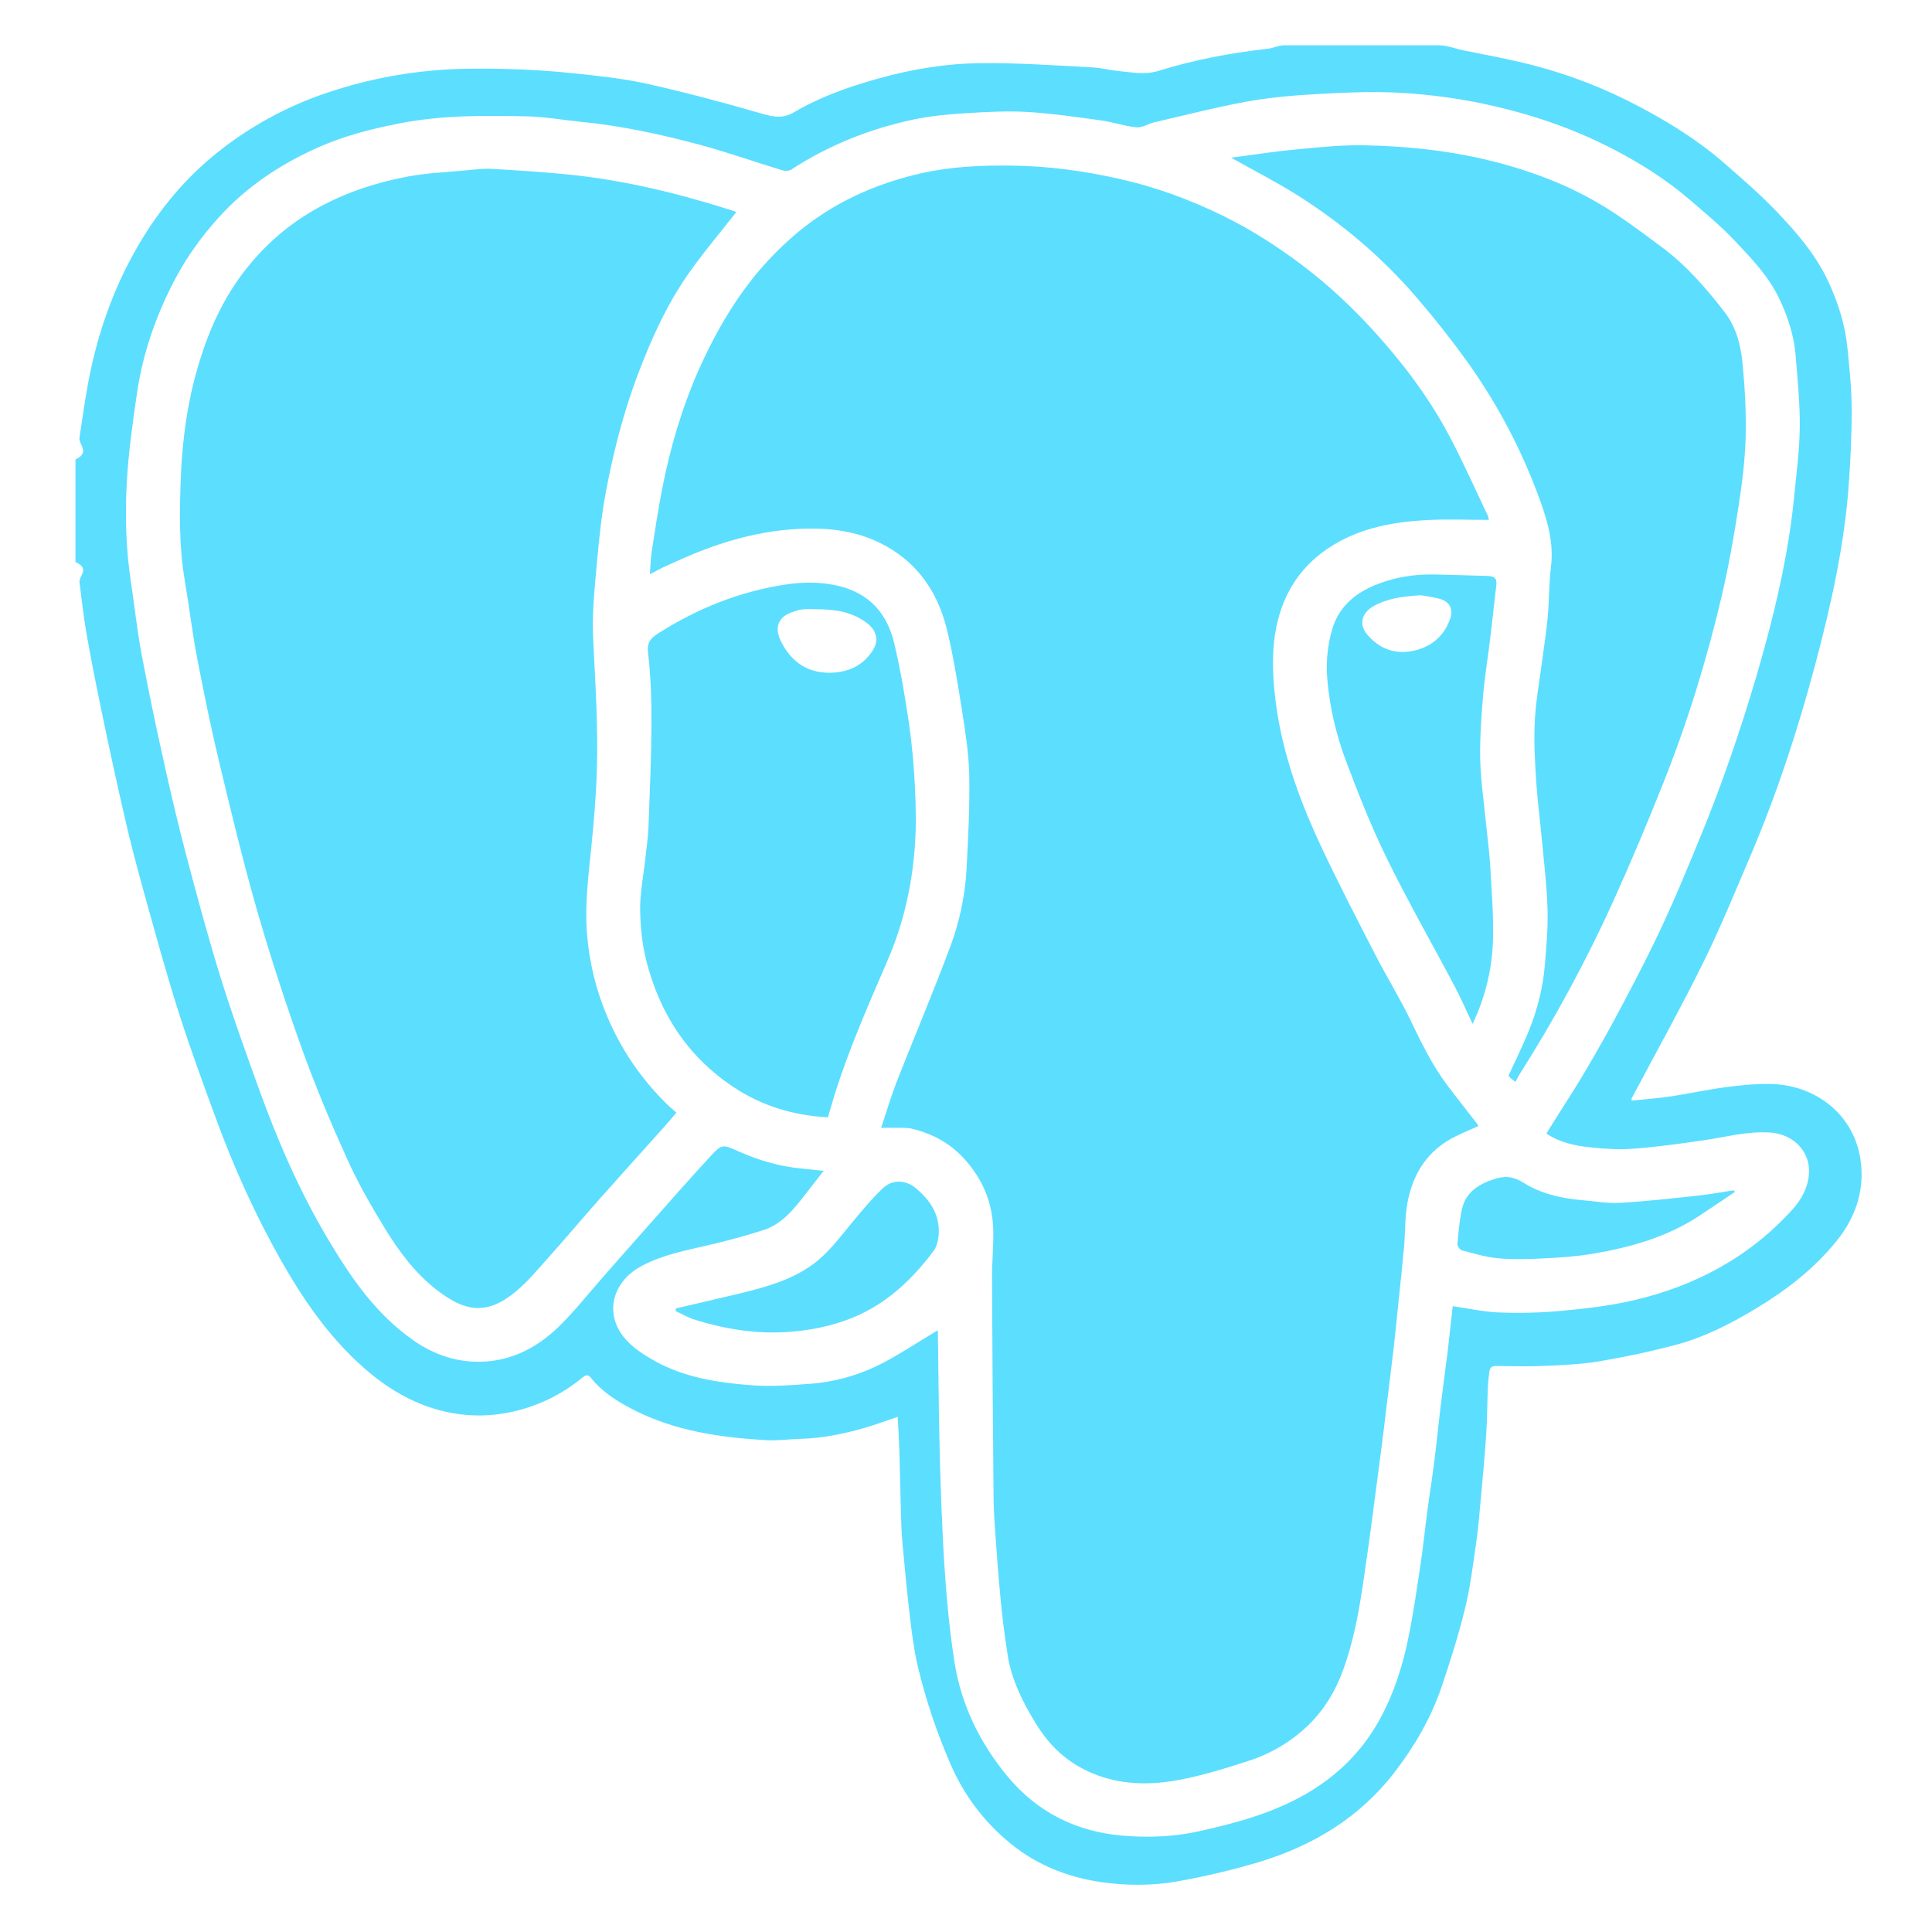 <svg width="32" height="32" viewBox="0 0 32 32" fill="none" xmlns="http://www.w3.org/2000/svg">
<path fill-rule="evenodd" clip-rule="evenodd" d="M30.814 19.196C30.702 18.466 30.089 17.989 29.377 17.956C29.119 17.945 28.857 17.972 28.599 18.005C28.288 18.044 27.982 18.114 27.672 18.16C27.457 18.192 27.24 18.207 27.026 18.229L27.021 18.201C27.42 17.447 27.837 16.701 28.215 15.935C28.504 15.348 28.752 14.74 29.009 14.137C29.433 13.137 29.771 12.107 30.052 11.059C30.32 10.057 30.55 9.043 30.623 8.003C30.652 7.587 30.672 7.17 30.669 6.754C30.668 6.422 30.632 6.09 30.599 5.759C30.561 5.38 30.447 5.021 30.288 4.675C30.079 4.22 29.755 3.846 29.414 3.491C29.141 3.207 28.841 2.948 28.543 2.689C28.119 2.32 27.641 2.025 27.145 1.763C26.584 1.465 25.989 1.234 25.373 1.076C25 0.981 24.618 0.91 24.24 0.834C24.104 0.807 23.968 0.75 23.832 0.75H21.271C21.179 0.75 21.087 0.798 20.994 0.808C20.381 0.876 19.775 0.992 19.187 1.174C18.967 1.242 18.766 1.2 18.557 1.18C18.397 1.165 18.239 1.123 18.079 1.115C17.468 1.084 16.857 1.039 16.247 1.046C15.662 1.052 15.084 1.148 14.518 1.309C14.044 1.443 13.58 1.607 13.156 1.857C12.974 1.963 12.83 1.943 12.642 1.889C12.01 1.706 11.374 1.535 10.732 1.391C10.332 1.302 9.921 1.258 9.512 1.215C9.121 1.174 8.727 1.149 8.333 1.141C7.949 1.133 7.561 1.133 7.178 1.167C6.569 1.22 5.968 1.347 5.389 1.546C4.748 1.764 4.149 2.091 3.618 2.512C3.076 2.941 2.641 3.464 2.292 4.062C1.923 4.692 1.671 5.368 1.514 6.077C1.429 6.461 1.375 6.856 1.317 7.247C1.299 7.368 1.5 7.489 1.25 7.611V9.309C1.5 9.422 1.302 9.535 1.317 9.648C1.351 9.92 1.382 10.195 1.428 10.465C1.501 10.893 1.587 11.319 1.675 11.744C1.797 12.338 1.926 12.931 2.062 13.522C2.16 13.952 2.273 14.38 2.391 14.805C2.571 15.454 2.749 16.105 2.953 16.747C3.142 17.344 3.359 17.932 3.574 18.52C3.872 19.334 4.228 20.122 4.655 20.877C5.025 21.53 5.448 22.142 6.014 22.645C6.388 22.977 6.804 23.232 7.288 23.36C7.668 23.46 8.055 23.472 8.444 23.392C8.887 23.302 9.302 23.103 9.65 22.814C9.691 22.781 9.735 22.755 9.784 22.817C9.967 23.049 10.213 23.205 10.47 23.339C11.165 23.701 11.921 23.809 12.69 23.854C12.876 23.864 13.064 23.838 13.251 23.832C13.617 23.823 13.972 23.751 14.321 23.65C14.504 23.597 14.682 23.53 14.869 23.467C14.879 23.666 14.891 23.857 14.897 24.047L14.923 25.089C14.928 25.247 14.934 25.407 14.948 25.564C14.986 25.971 15.023 26.378 15.072 26.784C15.105 27.063 15.14 27.345 15.206 27.617C15.338 28.168 15.519 28.706 15.746 29.224C15.963 29.728 16.297 30.172 16.721 30.521C17.276 30.98 17.926 31.175 18.629 31.212C18.919 31.227 19.218 31.213 19.504 31.161C19.959 31.08 20.408 30.974 20.851 30.842C21.748 30.571 22.524 30.103 23.104 29.347C23.434 28.916 23.705 28.45 23.879 27.935C24.023 27.509 24.158 27.08 24.265 26.645C24.351 26.302 24.392 25.948 24.444 25.598C24.479 25.366 24.499 25.132 24.52 24.898C24.555 24.519 24.591 24.14 24.616 23.76C24.634 23.496 24.633 23.23 24.644 22.965C24.647 22.884 24.66 22.804 24.668 22.724C24.674 22.649 24.712 22.623 24.788 22.625C25.056 22.628 25.324 22.636 25.591 22.623C25.89 22.61 26.192 22.597 26.487 22.548C26.906 22.478 27.323 22.389 27.734 22.281C28.22 22.154 28.666 21.927 29.094 21.667C29.594 21.366 30.049 21.012 30.419 20.555C30.74 20.158 30.892 19.698 30.814 19.196V19.196ZM29.962 19.442C29.945 19.67 29.84 19.866 29.688 20.034C28.971 20.825 28.071 21.304 27.042 21.541C26.651 21.63 26.247 21.677 25.847 21.713C25.505 21.744 25.162 21.752 24.819 21.738C24.567 21.728 24.318 21.671 24.061 21.634C24.035 21.869 24.011 22.113 23.981 22.358L23.861 23.294C23.825 23.591 23.797 23.889 23.759 24.185C23.723 24.473 23.677 24.759 23.639 25.047C23.603 25.315 23.577 25.584 23.537 25.852C23.476 26.262 23.418 26.673 23.337 27.08C23.241 27.566 23.094 28.037 22.854 28.476C22.561 29.011 22.145 29.419 21.617 29.721C21.072 30.032 20.476 30.194 19.872 30.329C19.445 30.425 19.004 30.441 18.571 30.402C17.82 30.334 17.179 30.013 16.695 29.431C16.232 28.875 15.919 28.238 15.807 27.517C15.755 27.174 15.714 26.829 15.684 26.483C15.651 26.099 15.626 25.713 15.61 25.328C15.587 24.839 15.571 24.35 15.56 23.86C15.547 23.259 15.543 22.657 15.534 22.056L15.533 22.033C15.227 22.216 14.926 22.417 14.607 22.583C14.234 22.776 13.826 22.891 13.408 22.921C13.078 22.946 12.744 22.969 12.416 22.942C11.879 22.899 11.341 22.815 10.86 22.55C10.665 22.443 10.461 22.312 10.326 22.14C10.004 21.729 10.158 21.209 10.645 20.959C10.98 20.785 11.347 20.713 11.711 20.629C12.028 20.557 12.342 20.471 12.652 20.372C12.957 20.271 13.15 20.024 13.34 19.781L13.642 19.393C13.516 19.38 13.398 19.366 13.279 19.355C12.919 19.321 12.576 19.222 12.248 19.077C11.967 18.953 11.963 18.939 11.757 19.163C11.412 19.536 11.078 19.918 10.741 20.298C10.493 20.577 10.246 20.858 10 21.138C9.755 21.415 9.526 21.708 9.263 21.966C8.872 22.349 8.401 22.579 7.838 22.553C7.478 22.536 7.147 22.41 6.851 22.203C6.237 21.776 5.824 21.179 5.449 20.552C4.967 19.748 4.597 18.892 4.28 18.012C4.061 17.404 3.841 16.795 3.65 16.178C3.442 15.508 3.26 14.829 3.081 14.151C2.947 13.638 2.824 13.123 2.711 12.605C2.579 12.018 2.457 11.428 2.345 10.836C2.27 10.436 2.227 10.03 2.167 9.628C2.085 9.085 2.07 8.538 2.1 7.993C2.126 7.503 2.196 7.013 2.267 6.526C2.364 5.851 2.586 5.215 2.905 4.614C3.101 4.245 3.344 3.91 3.625 3.599C4.087 3.089 4.645 2.72 5.266 2.443C5.7 2.249 6.158 2.133 6.625 2.042C7.319 1.907 8.019 1.912 8.719 1.927C9.025 1.933 9.329 1.989 9.635 2.019C10.293 2.084 10.939 2.223 11.576 2.394C12.04 2.518 12.495 2.68 12.955 2.82C13.002 2.834 13.069 2.833 13.107 2.808C13.731 2.401 14.413 2.132 15.138 1.978C15.414 1.92 15.697 1.894 15.979 1.876C16.321 1.855 16.666 1.835 17.008 1.854C17.418 1.878 17.827 1.938 18.235 1.994C18.433 2.021 18.626 2.09 18.825 2.109C18.919 2.118 19.02 2.048 19.121 2.025C19.633 1.907 20.143 1.775 20.66 1.681C21.044 1.612 21.438 1.579 21.829 1.557C22.265 1.532 22.704 1.514 23.14 1.534C23.693 1.562 24.241 1.639 24.779 1.765C25.448 1.921 26.09 2.147 26.701 2.461C27.157 2.696 27.59 2.968 27.98 3.302C28.236 3.522 28.498 3.739 28.729 3.983C29.014 4.285 29.305 4.586 29.483 4.973C29.618 5.264 29.714 5.565 29.741 5.884C29.773 6.281 29.814 6.679 29.81 7.076C29.806 7.455 29.755 7.835 29.718 8.214C29.634 9.077 29.447 9.922 29.218 10.755C29.028 11.444 28.812 12.125 28.571 12.798C28.352 13.418 28.098 14.027 27.842 14.634C27.653 15.083 27.448 15.525 27.227 15.96C26.808 16.781 26.372 17.594 25.868 18.368C25.781 18.502 25.698 18.639 25.613 18.775C25.833 18.924 26.082 18.976 26.334 19.003C26.572 19.029 26.816 19.044 27.054 19.026C27.436 18.998 27.817 18.944 28.196 18.89C28.572 18.838 28.941 18.731 29.326 18.759C29.712 18.787 29.988 19.08 29.962 19.442V19.442ZM24.458 18.603C24.294 18.392 24.128 18.183 23.967 17.969C23.716 17.633 23.535 17.258 23.354 16.881C23.181 16.523 22.971 16.185 22.789 15.832C22.473 15.216 22.151 14.601 21.86 13.973C21.494 13.184 21.205 12.367 21.114 11.492C21.075 11.122 21.066 10.753 21.14 10.386C21.26 9.801 21.566 9.343 22.08 9.029C22.556 8.738 23.088 8.644 23.632 8.614C23.97 8.596 24.309 8.611 24.66 8.611L24.648 8.552C24.43 8.096 24.226 7.633 23.988 7.188C23.651 6.56 23.221 5.994 22.741 5.468C22.386 5.08 22.001 4.719 21.579 4.4C21.165 4.087 20.728 3.806 20.262 3.577C19.706 3.304 19.128 3.092 18.52 2.958C17.937 2.828 17.35 2.749 16.751 2.743C16.241 2.737 15.733 2.76 15.236 2.875C14.486 3.049 13.799 3.358 13.202 3.858C12.872 4.136 12.576 4.452 12.323 4.801C12.024 5.212 11.783 5.655 11.576 6.12C11.293 6.758 11.099 7.422 10.966 8.105C10.9 8.445 10.848 8.788 10.795 9.131C10.776 9.251 10.775 9.374 10.764 9.511C10.856 9.463 10.923 9.427 10.991 9.393L11.212 9.294C11.96 8.952 12.736 8.732 13.569 8.757C13.923 8.768 14.261 8.838 14.576 8.993C15.18 9.29 15.533 9.797 15.687 10.438C15.793 10.88 15.865 11.331 15.936 11.78C15.991 12.132 16.047 12.487 16.054 12.841C16.063 13.359 16.037 13.877 16.009 14.395C15.985 14.835 15.893 15.269 15.739 15.681C15.459 16.43 15.147 17.166 14.855 17.91C14.759 18.155 14.685 18.41 14.594 18.68C14.735 18.68 14.848 18.679 14.963 18.681C15.007 18.681 15.053 18.683 15.095 18.693C15.431 18.772 15.721 18.924 15.959 19.181C16.277 19.524 16.444 19.925 16.452 20.388C16.457 20.645 16.43 20.902 16.431 21.159C16.436 22.355 16.445 23.552 16.456 24.748C16.457 24.944 16.467 25.14 16.481 25.335C16.51 25.744 16.54 26.152 16.58 26.56C16.608 26.849 16.647 27.138 16.692 27.425C16.757 27.832 16.942 28.195 17.153 28.541C17.334 28.839 17.569 29.092 17.879 29.266C18.406 29.563 18.973 29.587 19.545 29.478C19.931 29.404 20.31 29.286 20.685 29.164C21.054 29.045 21.391 28.844 21.669 28.575C21.932 28.32 22.119 28.01 22.244 27.667C22.488 27.003 22.564 26.302 22.666 25.608C22.703 25.348 22.736 25.087 22.77 24.827C22.81 24.53 22.849 24.234 22.887 23.938C22.916 23.717 22.941 23.496 22.968 23.275C23.006 22.958 23.047 22.641 23.084 22.324C23.112 22.079 23.136 21.832 23.161 21.587C23.194 21.273 23.228 20.959 23.256 20.644C23.277 20.405 23.269 20.163 23.311 19.928C23.389 19.499 23.592 19.133 23.973 18.897C24.132 18.798 24.311 18.733 24.488 18.65L24.458 18.603V18.603ZM10.059 16.84C9.869 16.394 9.755 15.919 9.72 15.435C9.688 14.979 9.743 14.524 9.79 14.07C9.835 13.63 9.873 13.188 9.886 12.746C9.908 12.019 9.859 11.294 9.824 10.568C9.803 10.136 9.854 9.698 9.892 9.265C9.927 8.874 9.97 8.483 10.044 8.099C10.168 7.454 10.332 6.817 10.565 6.201C10.787 5.617 11.042 5.047 11.402 4.535C11.648 4.183 11.928 3.855 12.197 3.511L12.117 3.483C11.242 3.205 10.354 2.988 9.44 2.893C9.007 2.849 8.573 2.822 8.14 2.797C8.007 2.789 7.872 2.807 7.739 2.82C7.408 2.851 7.074 2.864 6.748 2.925C6.195 3.031 5.664 3.208 5.172 3.496C4.731 3.755 4.36 4.089 4.049 4.49C3.706 4.934 3.475 5.434 3.31 5.969C3.114 6.599 3.021 7.247 2.995 7.902C2.974 8.476 2.962 9.053 3.062 9.624C3.135 10.05 3.184 10.48 3.266 10.903C3.377 11.481 3.495 12.058 3.632 12.63C3.829 13.448 4.025 14.268 4.257 15.076C4.48 15.851 4.731 16.619 5.003 17.377C5.225 17.996 5.482 18.604 5.753 19.203C5.93 19.594 6.144 19.97 6.368 20.335C6.606 20.724 6.877 21.092 7.245 21.374C7.709 21.73 8.068 21.785 8.54 21.395C8.742 21.227 8.912 21.021 9.088 20.824C9.367 20.512 9.637 20.191 9.915 19.877C10.269 19.477 10.627 19.082 10.983 18.685C11.058 18.601 11.13 18.514 11.204 18.429L11.083 18.323C10.643 17.904 10.295 17.399 10.059 16.84V16.84ZM23.481 4.948C23.772 5.286 24.048 5.637 24.308 5.999C24.808 6.701 25.208 7.46 25.502 8.271C25.632 8.628 25.736 8.989 25.69 9.38C25.657 9.655 25.66 9.932 25.636 10.208C25.616 10.437 25.579 10.665 25.55 10.894C25.505 11.238 25.441 11.582 25.422 11.928C25.403 12.257 25.422 12.59 25.443 12.92C25.464 13.255 25.509 13.589 25.54 13.924C25.575 14.303 25.622 14.682 25.632 15.063C25.641 15.375 25.613 15.689 25.586 16.001C25.553 16.377 25.458 16.74 25.316 17.089C25.216 17.334 25.097 17.572 24.985 17.818L25.03 17.866L25.099 17.919L25.168 17.795C25.753 16.875 26.272 15.915 26.723 14.922C27.012 14.281 27.286 13.634 27.545 12.98C27.951 11.964 28.272 10.92 28.521 9.855C28.632 9.377 28.718 8.891 28.793 8.405C28.852 8.026 28.901 7.642 28.913 7.259C28.924 6.853 28.902 6.443 28.864 6.038C28.836 5.732 28.761 5.424 28.569 5.175C28.261 4.775 27.928 4.392 27.519 4.089C27.174 3.833 26.831 3.572 26.461 3.357C25.875 3.017 25.241 2.791 24.578 2.636C23.93 2.486 23.275 2.421 22.615 2.407C22.226 2.398 21.835 2.44 21.447 2.477C21.096 2.51 20.746 2.566 20.392 2.612C20.772 2.826 21.146 3.016 21.5 3.24C22.243 3.711 22.909 4.277 23.481 4.948V4.948ZM13.825 18.128C14.065 17.36 14.392 16.627 14.709 15.889C14.966 15.29 15.107 14.66 15.153 14.012C15.177 13.693 15.17 13.37 15.155 13.05C15.139 12.693 15.106 12.338 15.056 11.985C14.99 11.534 14.914 11.084 14.808 10.642C14.692 10.164 14.401 9.831 13.902 9.708C13.598 9.633 13.296 9.636 12.989 9.685C12.238 9.803 11.551 10.079 10.911 10.485C10.783 10.566 10.712 10.632 10.734 10.816C10.781 11.208 10.791 11.605 10.79 12C10.787 12.559 10.763 13.118 10.742 13.677C10.735 13.859 10.709 14.04 10.689 14.221C10.659 14.499 10.601 14.776 10.603 15.053C10.605 15.338 10.634 15.631 10.704 15.907C10.924 16.784 11.389 17.502 12.153 18.008C12.623 18.319 13.143 18.476 13.713 18.506C13.752 18.375 13.787 18.251 13.825 18.128ZM12.928 10.607C12.828 10.396 12.885 10.221 13.118 10.14C13.175 10.12 13.233 10.099 13.293 10.093C13.373 10.085 13.456 10.091 13.538 10.091C13.834 10.092 14.118 10.134 14.362 10.322C14.518 10.442 14.56 10.602 14.459 10.767C14.315 10.999 14.096 11.117 13.827 11.139C13.402 11.174 13.105 10.976 12.928 10.607ZM24.688 10.53C24.722 10.249 24.75 9.967 24.784 9.686C24.798 9.573 24.739 9.543 24.644 9.54C24.346 9.531 24.048 9.521 23.75 9.515C23.414 9.509 23.087 9.563 22.776 9.691C22.431 9.833 22.168 10.061 22.061 10.436C21.983 10.713 21.958 11.002 21.988 11.289C22.029 11.731 22.13 12.166 22.286 12.583C22.494 13.138 22.713 13.693 22.974 14.225C23.327 14.945 23.727 15.643 24.102 16.352C24.202 16.541 24.286 16.738 24.391 16.959C24.601 16.52 24.717 16.041 24.729 15.554C24.739 15.152 24.706 14.747 24.683 14.345C24.668 14.098 24.634 13.853 24.61 13.607C24.576 13.264 24.525 12.922 24.517 12.578C24.51 12.229 24.535 11.878 24.564 11.529C24.593 11.194 24.648 10.863 24.688 10.53V10.53ZM24.016 10.259C23.905 10.565 23.669 10.738 23.361 10.788C23.075 10.835 22.825 10.729 22.638 10.501C22.505 10.339 22.556 10.146 22.755 10.037C22.983 9.91 23.235 9.878 23.531 9.859C23.611 9.873 23.733 9.886 23.848 9.919C24.015 9.966 24.077 10.092 24.016 10.259ZM15.161 19.674C14.997 19.541 14.78 19.533 14.624 19.68C14.431 19.862 14.261 20.071 14.091 20.276C13.895 20.514 13.711 20.762 13.458 20.946C13.089 21.213 12.66 21.325 12.228 21.43C11.885 21.513 11.54 21.59 11.196 21.671L11.191 21.715C11.294 21.762 11.393 21.822 11.499 21.855C12.024 22.021 12.558 22.104 13.113 22.057C13.514 22.023 13.895 21.936 14.257 21.765C14.754 21.529 15.137 21.155 15.462 20.721C15.517 20.648 15.541 20.541 15.548 20.448C15.57 20.117 15.402 19.872 15.161 19.674V19.674ZM28.098 19.806C27.676 19.851 27.253 19.899 26.829 19.923C26.625 19.935 26.417 19.896 26.21 19.879C25.864 19.851 25.526 19.774 25.233 19.589C25.064 19.483 24.923 19.471 24.743 19.531C24.486 19.617 24.276 19.749 24.215 20.027C24.172 20.216 24.157 20.411 24.14 20.604C24.137 20.637 24.179 20.7 24.212 20.709C24.41 20.761 24.609 20.823 24.812 20.841C25.061 20.863 25.314 20.856 25.565 20.843C25.836 20.83 26.108 20.812 26.375 20.767C27.004 20.662 27.612 20.49 28.152 20.134C28.347 20.005 28.54 19.873 28.734 19.743L28.718 19.715C28.511 19.746 28.306 19.784 28.098 19.806V19.806Z" fill="#5CDEFF"/>
</svg>

